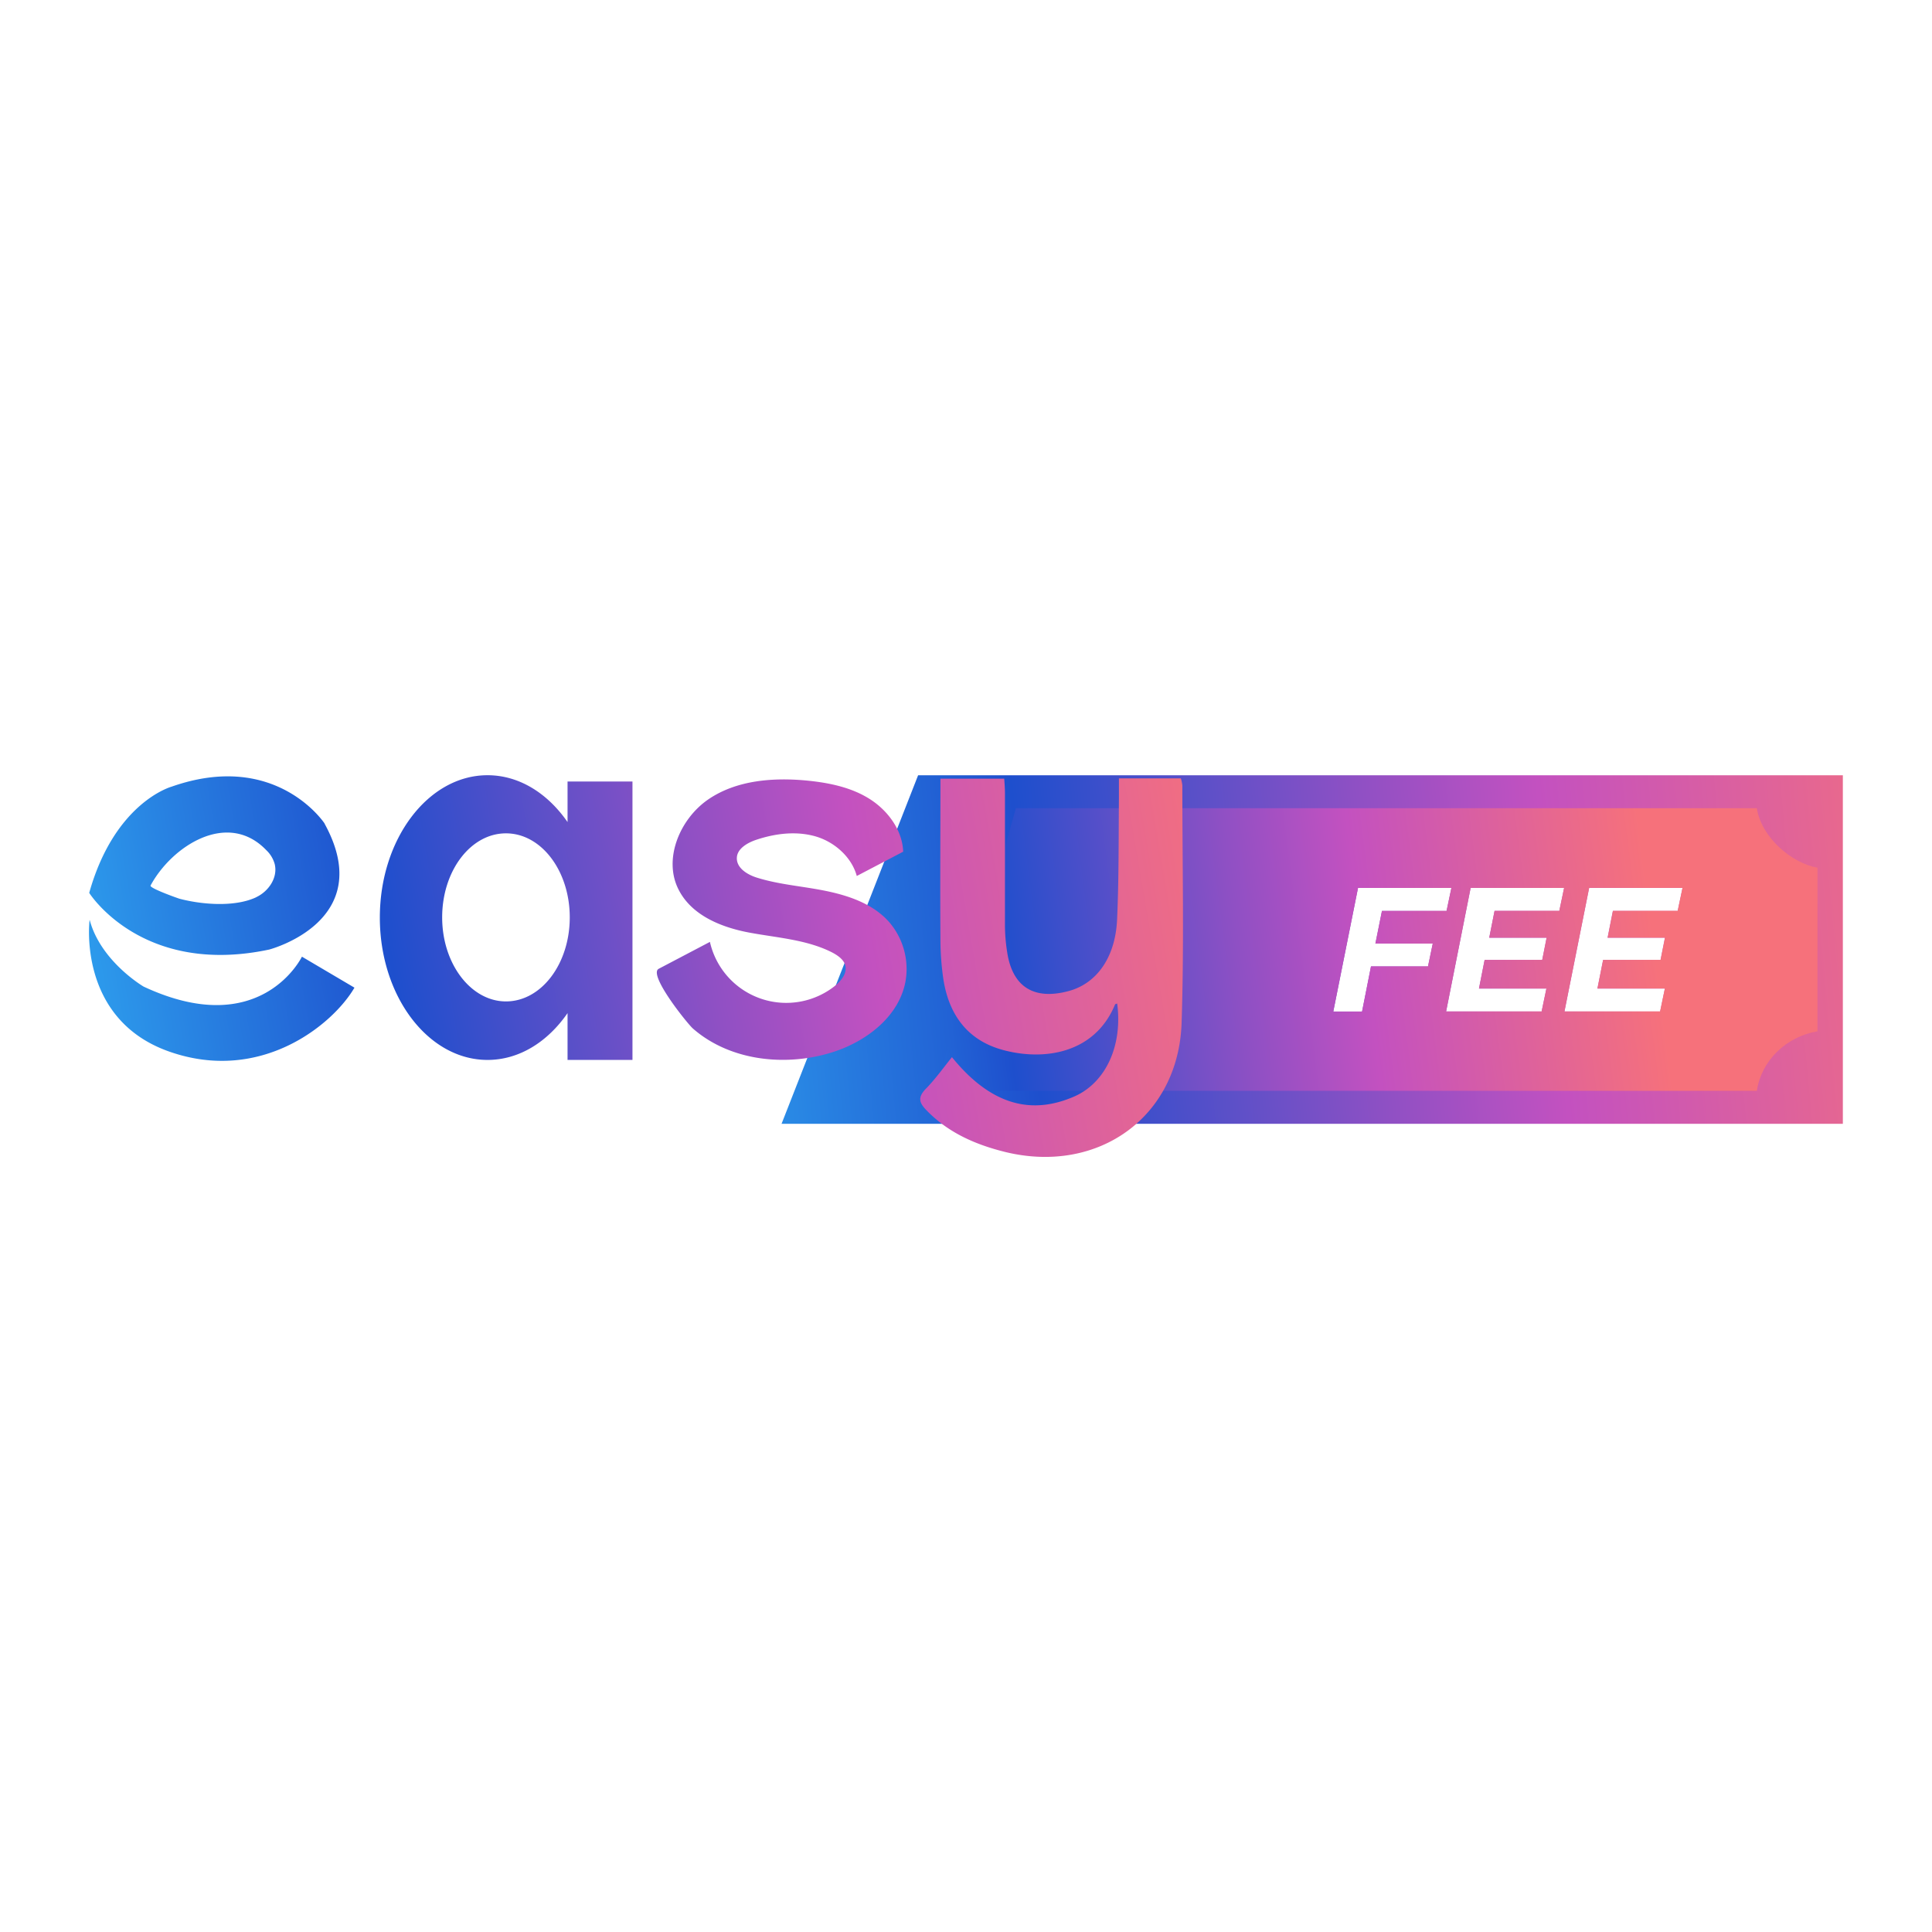 <svg id="Layer_1" data-name="Layer 1" xmlns="http://www.w3.org/2000/svg" xmlns:xlink="http://www.w3.org/1999/xlink" viewBox="0 0 551.77 551.77"><defs><style>.cls-1{fill:url(#linear-gradient);}.cls-2{fill:url(#linear-gradient-2);}.cls-3{fill:url(#linear-gradient-3);}</style><linearGradient id="linear-gradient" x1="136.69" y1="295.35" x2="562.12" y2="255.43" gradientUnits="userSpaceOnUse"><stop offset="0.04" stop-color="#34c0fb"/><stop offset="0.37" stop-color="#1e4fcd"/><stop offset="0.6" stop-color="#8f50c4"/><stop offset="0.72" stop-color="#c351c0"/><stop offset="1" stop-color="#f6717b"/></linearGradient><linearGradient id="linear-gradient-2" x1="178.54" y1="299.29" x2="471.59" y2="261.39" xlink:href="#linear-gradient"/><linearGradient id="linear-gradient-3" x1="-26.9" y1="311.73" x2="354.32" y2="246.55" xlink:href="#linear-gradient"/></defs><path class="cls-1" d="M262.21,221.41l-39,99.54h303.1V221.41Zm179.5,46.41-1.26,6.35H424l-1.61,8.17h19.26l-1.37,6.55H413L420,253.6H446.7l-1.37,6.56H426.84l-1.52,7.66Zm-28.59-7.66H394.68l-1.87,9.32h16.38L407.83,276H391.55L389,288.89h-8.22l7.06-35.29h26.67Zm66,0h-18.5l-1.51,7.66h16.38l-1.26,6.35H457.84l-1.62,8.17h19.26l-1.36,6.55H446.8l7.05-35.29h26.67Z"/><path class="cls-2" d="M501.75,230.82H290.14L267.2,311.53H501.75c1.28-8.6,8.31-15.46,17.31-17V247.81C511.67,246.52,503,239.12,501.75,230.82ZM407.83,276H391.55L389,288.89h-8.22l7.06-35.29h26.67l-1.37,6.56H394.68l-1.87,9.32h16.38Zm37.5-15.88H426.84l-1.52,7.66h16.39l-1.26,6.35H424l-1.61,8.17h19.26l-1.37,6.55H413L420,253.6H446.7Zm33.83,0h-18.5l-1.51,7.66h16.38l-1.26,6.35H457.84l-1.62,8.17h19.26l-1.36,6.55H446.8l7.05-35.29h26.67Z"/><path class="cls-3" d="M271.84,301.88c12.85,15.9,25.07,15.58,35,11.26,9.06-4,13.8-14.64,12.22-26.54-.21.11-.63.11-.63.32C312.6,301,298,303,286.48,299.88c-10.21-2.75-15.48-10.12-17.06-20.23a79.42,79.42,0,0,1-.84-11.27c-.11-15.27,0-30.44,0-46H286.8c.1,1.37.21,2.85.21,4.32V264a50.18,50.18,0,0,0,.63,7.9c1.48,9.9,7.58,13.79,17.48,11.16,8-2.11,13.38-9.48,13.91-20.33.53-11.58.42-23.17.53-34.76v-5.68h17.69a10.7,10.7,0,0,1,.42,2c0,22.64.53,45.29-.21,67.93-.94,26.76-23.7,43.08-50,36.87-8.74-2.11-16.75-5.58-23.07-12.22-1.89-2-2.21-3.47-.21-5.68,2.74-2.75,5-5.91,7.69-9.27ZM162.09,223.19h18.54v79.52H162.09V289.34c-5.69,8.22-13.8,13.37-22.86,13.37-16.95,0-30.75-18.21-30.75-40.65s13.8-40.66,30.75-40.66c9.06,0,17.17,5.17,22.86,13.38V223.19ZM144.5,286c10.11,0,18.22-10.74,18.22-24s-8.11-24-18.22-24-18.22,10.74-18.22,24,8.21,24,18.22,24Zm100.17-35.81h0l13.27-6.95c-.21-6.11-4.32-11.7-9.48-15s-11.38-4.63-17.59-5.27c-9.9-1-20.54-.21-28.65,5.38s-12.95,17.16-8.32,25.91c3.79,7.26,12.22,10.63,20.22,12.11s16.43,2,23.6,5.68c1.79.95,3.68,2.32,3.79,4.32s-1.27,3.58-2.63,4.85A22.35,22.35,0,0,1,202.75,269l-14.64,7.69c-3.06,1.69,8.32,15.8,9.79,17.06,10.85,9.48,27.18,11,40.55,6.53,9.38-3.16,18.23-10.11,20.12-19.8a20.53,20.53,0,0,0-4.84-17.38c-4.53-4.95-11.17-7.27-17.8-8.64s-13.28-1.79-19.7-3.79c-2.74-.84-5.9-2.73-5.79-5.69.1-2.63,3.05-4.31,5.58-5.15,5.37-1.79,11.27-2.53,16.75-1s10.42,5.9,11.9,11.27Zm-152-15c15.38,27.91-15.8,36-15.8,36C40.44,278.91,25.48,255,25.48,255,32.75,229.09,49,224.67,49,224.67c29.91-10.53,43.71,10.53,43.71,10.53ZM73.09,256.27h0c3.47-1.58,6.32-5.48,5.37-9.48a8.67,8.67,0,0,0-2.42-4C65,231.3,49.07,241.63,43,252.9c-.42.74,7.9,3.68,8.32,3.79,6.43,1.68,15.7,2.42,21.81-.42ZM25.58,262.8S22,291,48.23,300.29s46.87-7.68,53-18.22l-15-8.85S74.56,297.45,41,281.76c0,0-12.22-7.16-15.38-19Z"/></svg>